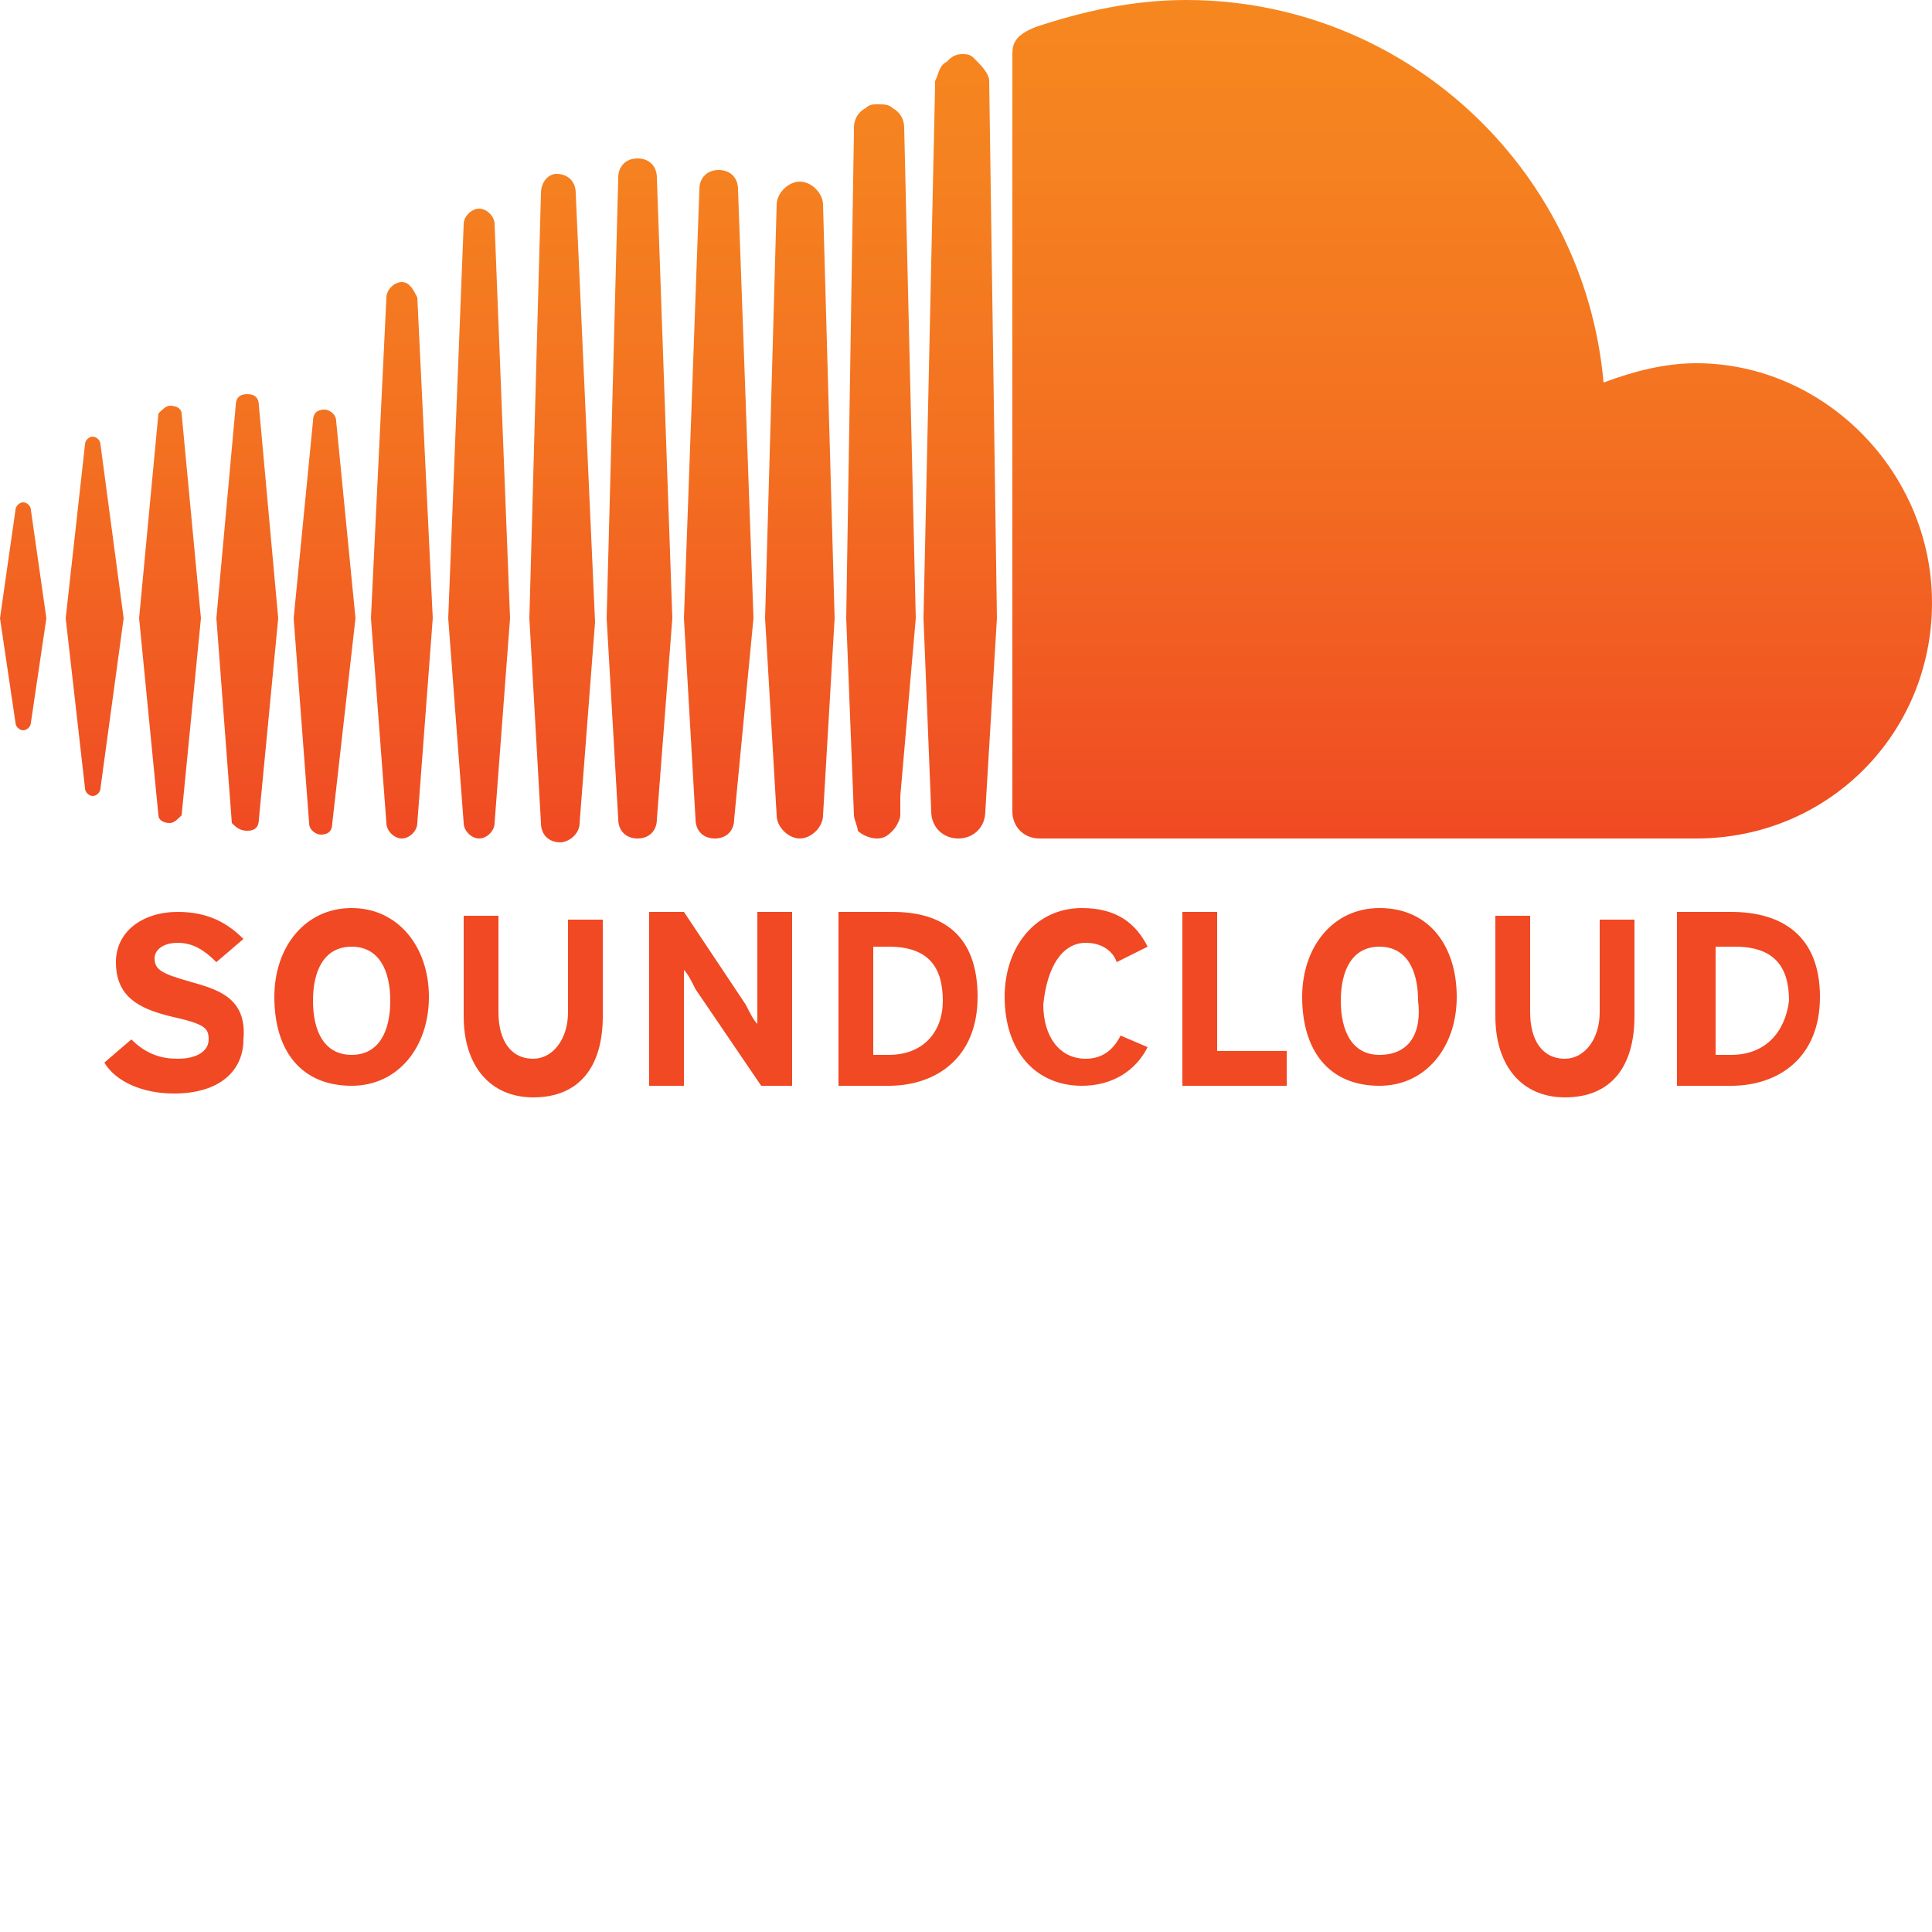<?xml version="1.0" encoding="utf-8"?>
<!-- Generator: Adobe Illustrator 20.1.0, SVG Export Plug-In . SVG Version: 6.00 Build 0)  -->
<svg version="1.1" xmlns="http://www.w3.org/2000/svg" xmlns:xlink="http://www.w3.org/1999/xlink" x="0px" y="0px"
	 viewBox="0 0 50 50" style="enable-background:new 0 0 50 50;" xml:space="preserve">
<style type="text/css">
	.st0{display:none;}
	.st1{display:inline;}
	.st2{fill:#FFFFFF;}
	.st3{fill:#ABABAB;}
	.st4{fill:url(#SVGID_1_);}
	.st5{fill:url(#SVGID_2_);}
	.st6{fill:url(#SVGID_3_);}
	.st7{fill:url(#SVGID_4_);}
	.st8{fill:url(#SVGID_5_);}
	.st9{fill:url(#SVGID_6_);}
	.st10{fill:url(#SVGID_7_);}
	.st11{fill:url(#SVGID_8_);}
	.st12{fill:url(#SVGID_9_);}
	.st13{fill:url(#SVGID_10_);}
	.st14{fill:url(#SVGID_11_);}
	.st15{fill:url(#SVGID_12_);}
	.st16{fill:url(#SVGID_13_);}
	.st17{fill:url(#SVGID_14_);}
	.st18{fill:url(#SVGID_15_);}
	.st19{fill:url(#SVGID_16_);}
	.st20{fill:url(#SVGID_17_);}
	.st21{fill:url(#SVGID_18_);}
	.st22{fill:url(#SVGID_19_);}
	.st23{fill:url(#SVGID_20_);}
	.st24{fill:#F04923;}
</style>
<g id="XMLID_2_" class="st0">
	<g id="Lozenge_2_" class="st1">
		<g>
			<path class="st2" d="M49.5,7.6c0,0-0.5-3.4-2-5c-1.9-2-4-2-5-2.1C35.5,0,25,0,25,0h0c0,0-10.5,0-17.5,0.5c-1,0.1-3.1,0.1-5,2.1
				c-1.5,1.5-2,5-2,5S0,11.6,0,15.7v3.8c0,4,0.5,8.1,0.5,8.1s0.5,3.4,2,5c1.9,2,4.4,1.9,5.5,2.1c4,0.4,17,0.5,17,0.5
				s10.5,0,17.5-0.5c1-0.1,3.1-0.1,5-2.1c1.5-1.5,2-5,2-5s0.5-4,0.5-8.1v-3.8C50,11.6,49.5,7.6,49.5,7.6z M19.8,24.1l0-14l13.5,7
				L19.8,24.1z"/>
		</g>
	</g>
</g>
<g id="XMLID_1_" class="st0">
	<g class="st1">
		<polygon class="st3" points="23.4,21.1 23.4,21.1 23.4,21.1 		"/>
		<path class="st3" d="M21.6,16L21.3,5.3c0-0.3-0.3-0.6-0.6-0.6c-0.3,0-0.6,0.3-0.6,0.6L19.8,16l0.3,5.1c0,0.3,0.3,0.6,0.6,0.6
			c0.3,0,0.6-0.3,0.6-0.6v0L21.6,16z"/>
		<path class="st3" d="M19.5,16L19.1,4.9c0-0.3-0.2-0.5-0.5-0.5c-0.3,0-0.5,0.2-0.5,0.5L17.7,16l0.3,5.2c0,0.3,0.2,0.5,0.5,0.5
			c0.3,0,0.5-0.2,0.5-0.5v0L19.5,16z"/>
		<circle class="st3" cx="23.4" cy="21.1" r="0"/>
		<polygon class="st3" points="23.4,21.1 23.4,21.1 23.4,21.1 		"/>
		<polygon class="st3" points="14.9,21.2 14.9,21.2 14.9,21.2 		"/>
		<path class="st3" d="M14.9,5c0-0.3-0.2-0.5-0.5-0.5C14.2,4.5,14,4.7,14,5l-0.3,11l0.3,5.3c0,0.3,0.2,0.5,0.5,0.5
			c0.2,0,0.5-0.2,0.5-0.5l0.4-5.2L14.9,5z"/>
		<polygon class="st3" points="17,21.2 17,21.2 17,21.2 		"/>
		<path class="st3" d="M17,4.6c0-0.3-0.2-0.5-0.5-0.5c-0.3,0-0.5,0.2-0.5,0.5L15.7,16l0.3,5.2c0,0.3,0.2,0.5,0.5,0.5
			c0.3,0,0.5-0.2,0.5-0.5l0.4-5.2L17,4.6z"/>
		<path class="st3" d="M6.4,21.5c0.2,0,0.3-0.1,0.3-0.3L7.2,16l-0.5-5.5c0-0.2-0.1-0.3-0.3-0.3c-0.2,0-0.3,0.1-0.3,0.3L5.6,16
			l0.4,5.3C6.1,21.4,6.2,21.5,6.4,21.5z"/>
		<path class="st3" d="M23.7,16L23.4,3.3c0-0.2-0.1-0.4-0.3-0.5c-0.1-0.1-0.2-0.1-0.4-0.1c-0.1,0-0.2,0-0.3,0.1
			c-0.2,0.1-0.3,0.3-0.3,0.5l0,0.1L21.9,16c0,0,0.2,5.1,0.2,5.1c0,0,0,0,0,0c0,0.1,0.1,0.3,0.1,0.4c0.1,0.1,0.3,0.2,0.5,0.2
			c0.2,0,0.3-0.1,0.4-0.2c0.1-0.1,0.2-0.3,0.2-0.4l0-0.5L23.7,16z"/>
		<path class="st3" d="M8.7,10.9c0-0.2-0.2-0.3-0.3-0.3c-0.2,0-0.3,0.1-0.3,0.3L7.6,16L8,21.3c0,0.2,0.2,0.3,0.3,0.3
			c0.2,0,0.3-0.1,0.3-0.3L9.2,16L8.7,10.9z"/>
		<path class="st3" d="M10.4,7.3c-0.2,0-0.4,0.2-0.4,0.4L9.6,16l0.4,5.3c0,0.2,0.2,0.4,0.4,0.4c0.2,0,0.4-0.2,0.4-0.4v0l0.4-5.3
			l-0.4-8.3C10.7,7.5,10.6,7.3,10.4,7.3z"/>
		<path class="st3" d="M12.8,21.3L12.8,21.3l0.4-5.3L12.8,5.8c0-0.2-0.2-0.4-0.4-0.4c-0.2,0-0.4,0.2-0.4,0.4L11.6,16l0.4,5.3
			c0,0.2,0.2,0.4,0.4,0.4C12.6,21.7,12.8,21.5,12.8,21.3z"/>
		<polygon class="st3" points="8.7,21.3 8.7,21.3 8.7,21.3 		"/>
		<path class="st3" d="M25.2,1.5c-0.1-0.1-0.2-0.1-0.3-0.1c-0.2,0-0.3,0.1-0.4,0.2c-0.2,0.1-0.2,0.3-0.3,0.5l0,0.1L23.9,16l0.1,2.5
			l0.1,2.5c0,0.4,0.3,0.7,0.7,0.7c0.4,0,0.7-0.3,0.7-0.7v0v0l0.3-5v0L25.6,2.1C25.6,1.9,25.4,1.7,25.2,1.5z"/>
		<path class="st3" d="M0.6,18.9c0.1,0,0.2-0.1,0.2-0.2L1.2,16l-0.4-2.8c0-0.1-0.1-0.2-0.2-0.2c-0.1,0-0.2,0.1-0.2,0.2L0,16l0.4,2.7
			C0.4,18.8,0.5,18.9,0.6,18.9z"/>
		<path class="st3" d="M2.4,20.6c0.1,0,0.2-0.1,0.2-0.2L3.2,16l-0.6-4.5c0-0.1-0.1-0.2-0.2-0.2c-0.1,0-0.2,0.1-0.2,0.2
			c0,0-0.5,4.5-0.5,4.5l0.5,4.4C2.2,20.5,2.3,20.6,2.4,20.6z"/>
		<path class="st3" d="M4.4,21.3c0.1,0,0.2-0.1,0.3-0.2L5.2,16l-0.5-5.3c0-0.1-0.1-0.2-0.3-0.2c-0.1,0-0.2,0.1-0.3,0.2
			c0,0-0.5,5.3-0.5,5.3l0.5,5.1C4.1,21.2,4.2,21.3,4.4,21.3z"/>
		<path class="st3" d="M43.9,9.4c-0.8,0-1.6,0.2-2.4,0.5C41,4.3,36.3,0,30.7,0c-1.4,0-2.7,0.3-3.9,0.7c-0.5,0.2-0.6,0.4-0.6,0.7V21
			c0,0.4,0.3,0.7,0.7,0.7c0,0,17,0,17,0c3.4,0,6.1-2.7,6.1-6.1C50,12.2,47.2,9.4,43.9,9.4z"/>
		<path class="st3" d="M4.9,25.4C4.2,25.2,4,25.1,4,24.8c0-0.2,0.2-0.4,0.6-0.4c0.4,0,0.7,0.2,1,0.5l0.7-0.6
			c-0.4-0.4-0.9-0.7-1.7-0.7c-0.9,0-1.6,0.5-1.6,1.3c0,0.9,0.6,1.2,1.4,1.4c0.9,0.2,1,0.3,1,0.6c0,0.3-0.3,0.5-0.8,0.5
			c-0.4,0-0.8-0.1-1.2-0.5l-0.7,0.6c0.3,0.5,1,0.8,1.8,0.8c1.2,0,1.8-0.6,1.8-1.4C6.4,25.8,5.6,25.6,4.9,25.4z M9.1,23.5
			c-1.2,0-2,1-2,2.3c0,1.4,0.7,2.3,2,2.3c1.2,0,2-1,2-2.3C11.1,24.5,10.3,23.5,9.1,23.5z M9.1,27.3c-0.7,0-1-0.6-1-1.4
			c0-0.8,0.3-1.4,1-1.4c0.7,0,1,0.6,1,1.4C10.1,26.7,9.8,27.3,9.1,27.3z M14.7,26.2c0,0.7-0.4,1.2-0.9,1.2c-0.6,0-0.9-0.5-0.9-1.2
			v-2.5H12v2.6c0,1.3,0.7,2.1,1.8,2.1c1.2,0,1.8-0.8,1.8-2.1v-2.5h-0.9V26.2z M19.6,25.5c0,0.3,0,0.8,0,1c-0.1-0.1-0.2-0.3-0.3-0.5
			l-1.6-2.4h-0.9v4.5h0.9v-2c0-0.3,0-0.8,0-1c0.1,0.1,0.2,0.3,0.3,0.5l1.7,2.5h0.8v-4.5h-0.9V25.5z M23.1,23.6h-1.4v4.5H23
			c1.2,0,2.3-0.7,2.3-2.3C25.3,24.2,24.4,23.6,23.1,23.6z M23,27.3h-0.4v-2.8H23c1,0,1.4,0.5,1.4,1.4C24.4,26.7,23.9,27.3,23,27.3z
			 M28.1,24.4c0.4,0,0.7,0.2,0.8,0.5l0.8-0.4c-0.3-0.6-0.8-1-1.7-1c-1.2,0-2,1-2,2.3c0,1.4,0.8,2.3,2,2.3c0.8,0,1.4-0.4,1.7-1
			L29,26.8c-0.2,0.4-0.5,0.6-0.9,0.6c-0.7,0-1.1-0.6-1.1-1.4C27.1,25,27.5,24.4,28.1,24.4z M31.5,23.6h-0.9v4.5h2.7v-0.9h-1.8V23.6z
			 M35.7,23.5c-1.2,0-2,1-2,2.3c0,1.4,0.7,2.3,2,2.3c1.2,0,2-1,2-2.3C37.7,24.5,37,23.5,35.7,23.5z M35.7,27.3c-0.7,0-1-0.6-1-1.4
			c0-0.8,0.3-1.4,1-1.4c0.7,0,1,0.6,1,1.4C36.8,26.7,36.5,27.3,35.7,27.3z M41.4,26.2c0,0.7-0.4,1.2-0.9,1.2c-0.6,0-0.9-0.5-0.9-1.2
			v-2.5h-0.9v2.6c0,1.3,0.7,2.1,1.8,2.1c1.2,0,1.8-0.8,1.8-2.1v-2.5h-0.9V26.2z M44.8,23.6h-1.4v4.5h1.4c1.2,0,2.3-0.7,2.3-2.3
			C47.1,24.2,46.1,23.6,44.8,23.6z M44.8,27.3h-0.4v-2.8h0.5c1,0,1.4,0.5,1.4,1.4C46.2,26.7,45.7,27.3,44.8,27.3z"/>
	</g>
</g>
<g id="XMLID_3_">
	<g>
		<linearGradient id="SVGID_1_" gradientUnits="userSpaceOnUse" x1="23.416" y1="14.823" x2="23.416" y2="27.317">
			<stop  offset="0" style="stop-color:#F6871F"/>
			<stop  offset="0.205" style="stop-color:#F58120"/>
			<stop  offset="0.538" style="stop-color:#F37021"/>
			<stop  offset="0.954" style="stop-color:#F04E23"/>
			<stop  offset="1" style="stop-color:#F04923"/>
		</linearGradient>
		<polygon class="st4" points="23.4,21.1 23.4,21.1 23.4,21.1 		"/>
		<linearGradient id="SVGID_2_" gradientUnits="userSpaceOnUse" x1="20.689" y1="-3.555726e-06" x2="20.689" y2="21.714">
			<stop  offset="0" style="stop-color:#F6871F"/>
			<stop  offset="0.205" style="stop-color:#F58120"/>
			<stop  offset="0.538" style="stop-color:#F37021"/>
			<stop  offset="0.954" style="stop-color:#F04E23"/>
			<stop  offset="1" style="stop-color:#F04923"/>
		</linearGradient>
		<path class="st5" d="M21.6,16L21.3,5.3c0-0.3-0.3-0.6-0.6-0.6c-0.3,0-0.6,0.3-0.6,0.6L19.8,16l0.3,5.1c0,0.3,0.3,0.6,0.6,0.6
			c0.3,0,0.6-0.3,0.6-0.6v0L21.6,16z"/>
		<linearGradient id="SVGID_3_" gradientUnits="userSpaceOnUse" x1="18.597" y1="-5.728024e-06" x2="18.597" y2="21.714">
			<stop  offset="0" style="stop-color:#F6871F"/>
			<stop  offset="0.205" style="stop-color:#F58120"/>
			<stop  offset="0.538" style="stop-color:#F37021"/>
			<stop  offset="0.954" style="stop-color:#F04E23"/>
			<stop  offset="1" style="stop-color:#F04923"/>
		</linearGradient>
		<path class="st6" d="M19.5,16L19.1,4.9c0-0.3-0.2-0.5-0.5-0.5c-0.3,0-0.5,0.2-0.5,0.5L17.7,16l0.3,5.2c0,0.3,0.2,0.5,0.5,0.5
			c0.3,0,0.5-0.2,0.5-0.5v0L19.5,16z"/>
		<linearGradient id="SVGID_4_" gradientUnits="userSpaceOnUse" x1="23.416" y1="1.779133e-02" x2="23.416" y2="17.105">
			<stop  offset="0" style="stop-color:#F6871F"/>
			<stop  offset="0.205" style="stop-color:#F58120"/>
			<stop  offset="0.538" style="stop-color:#F37021"/>
			<stop  offset="0.954" style="stop-color:#F04E23"/>
			<stop  offset="1" style="stop-color:#F04923"/>
		</linearGradient>
		<circle class="st7" cx="23.4" cy="21.1" r="0"/>
		<linearGradient id="SVGID_5_" gradientUnits="userSpaceOnUse" x1="23.416" y1="14.272" x2="23.416" y2="27.869">
			<stop  offset="0" style="stop-color:#F6871F"/>
			<stop  offset="0.205" style="stop-color:#F58120"/>
			<stop  offset="0.538" style="stop-color:#F37021"/>
			<stop  offset="0.954" style="stop-color:#F04E23"/>
			<stop  offset="1" style="stop-color:#F04923"/>
		</linearGradient>
		<polygon class="st8" points="23.4,21.1 23.4,21.1 23.4,21.1 		"/>
		<linearGradient id="SVGID_6_" gradientUnits="userSpaceOnUse" x1="14.905" y1="-1.344677e-02" x2="14.905" y2="21.714">
			<stop  offset="0" style="stop-color:#F6871F"/>
			<stop  offset="0.205" style="stop-color:#F58120"/>
			<stop  offset="0.538" style="stop-color:#F37021"/>
			<stop  offset="0.954" style="stop-color:#F04E23"/>
			<stop  offset="1" style="stop-color:#F04923"/>
		</linearGradient>
		<polygon class="st9" points="14.9,21.2 14.9,21.2 14.9,21.2 		"/>
		<linearGradient id="SVGID_7_" gradientUnits="userSpaceOnUse" x1="14.463" y1="-8.667368e-06" x2="14.463" y2="21.714">
			<stop  offset="0" style="stop-color:#F6871F"/>
			<stop  offset="0.205" style="stop-color:#F58120"/>
			<stop  offset="0.538" style="stop-color:#F37021"/>
			<stop  offset="0.954" style="stop-color:#F04E23"/>
			<stop  offset="1" style="stop-color:#F04923"/>
		</linearGradient>
		<path class="st10" d="M14.9,5c0-0.3-0.2-0.5-0.5-0.5C14.2,4.5,14,4.7,14,5l-0.3,11l0.3,5.3c0,0.3,0.2,0.5,0.5,0.5
			c0.2,0,0.5-0.2,0.5-0.5l0.4-5.2L14.9,5z"/>
		<linearGradient id="SVGID_8_" gradientUnits="userSpaceOnUse" x1="17.009" y1="4.948407e-03" x2="17.009" y2="21.713">
			<stop  offset="0" style="stop-color:#F6871F"/>
			<stop  offset="0.205" style="stop-color:#F58120"/>
			<stop  offset="0.538" style="stop-color:#F37021"/>
			<stop  offset="0.954" style="stop-color:#F04E23"/>
			<stop  offset="1" style="stop-color:#F04923"/>
		</linearGradient>
		<polygon class="st11" points="17,21.2 17,21.2 17,21.2 		"/>
		<linearGradient id="SVGID_9_" gradientUnits="userSpaceOnUse" x1="16.522" y1="-5.080900e-06" x2="16.522" y2="21.714">
			<stop  offset="0" style="stop-color:#F6871F"/>
			<stop  offset="0.205" style="stop-color:#F58120"/>
			<stop  offset="0.538" style="stop-color:#F37021"/>
			<stop  offset="0.954" style="stop-color:#F04E23"/>
			<stop  offset="1" style="stop-color:#F04923"/>
		</linearGradient>
		<path class="st12" d="M17,4.6c0-0.3-0.2-0.5-0.5-0.5c-0.3,0-0.5,0.2-0.5,0.5L15.7,16l0.3,5.2c0,0.3,0.2,0.5,0.5,0.5
			c0.3,0,0.5-0.2,0.5-0.5l0.4-5.2L17,4.6z"/>
		<linearGradient id="SVGID_10_" gradientUnits="userSpaceOnUse" x1="6.389" y1="-1.098619e-05" x2="6.389" y2="21.714">
			<stop  offset="0" style="stop-color:#F6871F"/>
			<stop  offset="0.205" style="stop-color:#F58120"/>
			<stop  offset="0.538" style="stop-color:#F37021"/>
			<stop  offset="0.954" style="stop-color:#F04E23"/>
			<stop  offset="1" style="stop-color:#F04923"/>
		</linearGradient>
		<path class="st13" d="M6.4,21.5c0.2,0,0.3-0.1,0.3-0.3L7.2,16l-0.5-5.5c0-0.2-0.1-0.3-0.3-0.3c-0.2,0-0.3,0.1-0.3,0.3L5.6,16
			l0.4,5.3C6.1,21.4,6.2,21.5,6.4,21.5z"/>
		<linearGradient id="SVGID_11_" gradientUnits="userSpaceOnUse" x1="22.796" y1="7.326989e-07" x2="22.796" y2="21.714">
			<stop  offset="0" style="stop-color:#F6871F"/>
			<stop  offset="0.205" style="stop-color:#F58120"/>
			<stop  offset="0.538" style="stop-color:#F37021"/>
			<stop  offset="0.954" style="stop-color:#F04E23"/>
			<stop  offset="1" style="stop-color:#F04923"/>
		</linearGradient>
		<path class="st14" d="M23.7,16L23.4,3.3c0-0.2-0.1-0.4-0.3-0.5c-0.1-0.1-0.2-0.1-0.4-0.1c-0.1,0-0.2,0-0.3,0.1
			c-0.2,0.1-0.3,0.3-0.3,0.5l0,0.1L21.9,16c0,0,0.2,5.1,0.2,5.1c0,0,0,0,0,0c0,0.1,0.1,0.3,0.1,0.4c0.1,0.1,0.3,0.2,0.5,0.2
			c0.2,0,0.3-0.1,0.4-0.2c0.1-0.1,0.2-0.3,0.2-0.4l0-0.5L23.7,16z"/>
		<linearGradient id="SVGID_12_" gradientUnits="userSpaceOnUse" x1="8.383" y1="1.896082e-06" x2="8.383" y2="21.714">
			<stop  offset="0" style="stop-color:#F6871F"/>
			<stop  offset="0.205" style="stop-color:#F58120"/>
			<stop  offset="0.538" style="stop-color:#F37021"/>
			<stop  offset="0.954" style="stop-color:#F04E23"/>
			<stop  offset="1" style="stop-color:#F04923"/>
		</linearGradient>
		<path class="st15" d="M8.7,10.9c0-0.2-0.2-0.3-0.3-0.3c-0.2,0-0.3,0.1-0.3,0.3L7.6,16L8,21.3c0,0.2,0.2,0.3,0.3,0.3
			c0.2,0,0.3-0.1,0.3-0.3L9.2,16L8.7,10.9z"/>
		<linearGradient id="SVGID_13_" gradientUnits="userSpaceOnUse" x1="10.394" y1="-7.034214e-06" x2="10.394" y2="21.714">
			<stop  offset="0" style="stop-color:#F6871F"/>
			<stop  offset="0.205" style="stop-color:#F58120"/>
			<stop  offset="0.538" style="stop-color:#F37021"/>
			<stop  offset="0.954" style="stop-color:#F04E23"/>
			<stop  offset="1" style="stop-color:#F04923"/>
		</linearGradient>
		<path class="st16" d="M10.4,7.3c-0.2,0-0.4,0.2-0.4,0.4L9.6,16l0.4,5.3c0,0.2,0.2,0.4,0.4,0.4c0.2,0,0.4-0.2,0.4-0.4v0l0.4-5.3
			l-0.4-8.3C10.7,7.5,10.6,7.3,10.4,7.3z"/>
		<linearGradient id="SVGID_14_" gradientUnits="userSpaceOnUse" x1="12.39" y1="-1.295213e-05" x2="12.39" y2="21.714">
			<stop  offset="0" style="stop-color:#F6871F"/>
			<stop  offset="0.205" style="stop-color:#F58120"/>
			<stop  offset="0.538" style="stop-color:#F37021"/>
			<stop  offset="0.954" style="stop-color:#F04E23"/>
			<stop  offset="1" style="stop-color:#F04923"/>
		</linearGradient>
		<path class="st17" d="M12.8,21.3L12.8,21.3l0.4-5.3L12.8,5.8c0-0.2-0.2-0.4-0.4-0.4c-0.2,0-0.4,0.2-0.4,0.4L11.6,16l0.4,5.3
			c0,0.2,0.2,0.4,0.4,0.4C12.6,21.7,12.8,21.5,12.8,21.3z"/>
		<linearGradient id="SVGID_15_" gradientUnits="userSpaceOnUse" x1="8.692" y1="17.258" x2="8.692" y2="25.343">
			<stop  offset="0" style="stop-color:#F6871F"/>
			<stop  offset="0.205" style="stop-color:#F58120"/>
			<stop  offset="0.538" style="stop-color:#F37021"/>
			<stop  offset="0.954" style="stop-color:#F04E23"/>
			<stop  offset="1" style="stop-color:#F04923"/>
		</linearGradient>
		<polygon class="st18" points="8.7,21.3 8.7,21.3 8.7,21.3 		"/>
		<linearGradient id="SVGID_16_" gradientUnits="userSpaceOnUse" x1="24.893" y1="3.137861e-06" x2="24.893" y2="21.714">
			<stop  offset="0" style="stop-color:#F6871F"/>
			<stop  offset="0.205" style="stop-color:#F58120"/>
			<stop  offset="0.538" style="stop-color:#F37021"/>
			<stop  offset="0.954" style="stop-color:#F04E23"/>
			<stop  offset="1" style="stop-color:#F04923"/>
		</linearGradient>
		<path class="st19" d="M25.2,1.5c-0.1-0.1-0.2-0.1-0.3-0.1c-0.2,0-0.3,0.1-0.4,0.2c-0.2,0.1-0.2,0.3-0.3,0.5l0,0.1L23.9,16l0.1,2.5
			l0.1,2.5c0,0.4,0.3,0.7,0.7,0.7c0.4,0,0.7-0.3,0.7-0.7v0v0l0.3-5v0L25.6,2.1C25.6,1.9,25.4,1.7,25.2,1.5z"/>
		<linearGradient id="SVGID_17_" gradientUnits="userSpaceOnUse" x1="0.6" y1="-3.656377e-06" x2="0.6" y2="21.714">
			<stop  offset="0" style="stop-color:#F6871F"/>
			<stop  offset="0.205" style="stop-color:#F58120"/>
			<stop  offset="0.538" style="stop-color:#F37021"/>
			<stop  offset="0.954" style="stop-color:#F04E23"/>
			<stop  offset="1" style="stop-color:#F04923"/>
		</linearGradient>
		<path class="st20" d="M0.6,18.9c0.1,0,0.2-0.1,0.2-0.2L1.2,16l-0.4-2.8c0-0.1-0.1-0.2-0.2-0.2c-0.1,0-0.2,0.1-0.2,0.2L0,16
			l0.4,2.7C0.4,18.8,0.5,18.9,0.6,18.9z"/>
		<linearGradient id="SVGID_18_" gradientUnits="userSpaceOnUse" x1="2.448" y1="-1.409728e-05" x2="2.448" y2="21.714">
			<stop  offset="0" style="stop-color:#F6871F"/>
			<stop  offset="0.205" style="stop-color:#F58120"/>
			<stop  offset="0.538" style="stop-color:#F37021"/>
			<stop  offset="0.954" style="stop-color:#F04E23"/>
			<stop  offset="1" style="stop-color:#F04923"/>
		</linearGradient>
		<path class="st21" d="M2.4,20.6c0.1,0,0.2-0.1,0.2-0.2L3.2,16l-0.6-4.5c0-0.1-0.1-0.2-0.2-0.2c-0.1,0-0.2,0.1-0.2,0.2
			c0,0-0.5,4.5-0.5,4.5l0.5,4.4C2.2,20.5,2.3,20.6,2.4,20.6z"/>
		<linearGradient id="SVGID_19_" gradientUnits="userSpaceOnUse" x1="4.411" y1="-3.618450e-06" x2="4.411" y2="21.714">
			<stop  offset="0" style="stop-color:#F6871F"/>
			<stop  offset="0.205" style="stop-color:#F58120"/>
			<stop  offset="0.538" style="stop-color:#F37021"/>
			<stop  offset="0.954" style="stop-color:#F04E23"/>
			<stop  offset="1" style="stop-color:#F04923"/>
		</linearGradient>
		<path class="st22" d="M4.4,21.3c0.1,0,0.2-0.1,0.3-0.2L5.2,16l-0.5-5.3c0-0.1-0.1-0.2-0.3-0.2c-0.1,0-0.2,0.1-0.3,0.2
			c0,0-0.5,5.3-0.5,5.3l0.5,5.1C4.1,21.2,4.2,21.3,4.4,21.3z"/>
		<linearGradient id="SVGID_20_" gradientUnits="userSpaceOnUse" x1="38.069" y1="0" x2="38.069" y2="21.683">
			<stop  offset="0" style="stop-color:#F7941D"/>
			<stop  offset="0" style="stop-color:#F78E1E"/>
			<stop  offset="0" style="stop-color:#F6871F"/>
			<stop  offset="0.206" style="stop-color:#F58120"/>
			<stop  offset="0.541" style="stop-color:#F36F21"/>
			<stop  offset="0.963" style="stop-color:#F04D23"/>
			<stop  offset="1" style="stop-color:#F04923"/>
		</linearGradient>
		<path class="st23" d="M43.9,9.4c-0.8,0-1.6,0.2-2.4,0.5C41,4.3,36.3,0,30.7,0c-1.4,0-2.7,0.3-3.9,0.7c-0.5,0.2-0.6,0.4-0.6,0.7V21
			c0,0.4,0.3,0.7,0.7,0.7c0,0,17,0,17,0c3.4,0,6.1-2.7,6.1-6.1C50,12.2,47.2,9.4,43.9,9.4z"/>
		<path class="st24" d="M4.9,25.4C4.2,25.2,4,25.1,4,24.8c0-0.2,0.2-0.4,0.6-0.4c0.4,0,0.7,0.2,1,0.5l0.7-0.6
			c-0.4-0.4-0.9-0.7-1.7-0.7c-0.9,0-1.6,0.5-1.6,1.3c0,0.9,0.6,1.2,1.4,1.4c0.9,0.2,1,0.3,1,0.6c0,0.3-0.3,0.5-0.8,0.5
			c-0.4,0-0.8-0.1-1.2-0.5l-0.7,0.6c0.3,0.5,1,0.8,1.8,0.8c1.2,0,1.8-0.6,1.8-1.4C6.4,25.8,5.6,25.6,4.9,25.4z M9.1,23.5
			c-1.2,0-2,1-2,2.3c0,1.4,0.7,2.3,2,2.3c1.2,0,2-1,2-2.3C11.1,24.5,10.3,23.5,9.1,23.5z M9.1,27.3c-0.7,0-1-0.6-1-1.4
			c0-0.8,0.3-1.4,1-1.4c0.7,0,1,0.6,1,1.4C10.1,26.7,9.8,27.3,9.1,27.3z M14.7,26.2c0,0.7-0.4,1.2-0.9,1.2c-0.6,0-0.9-0.5-0.9-1.2
			v-2.5H12v2.6c0,1.3,0.7,2.1,1.8,2.1c1.2,0,1.8-0.8,1.8-2.1v-2.5h-0.9V26.2z M19.6,25.5c0,0.3,0,0.8,0,1c-0.1-0.1-0.2-0.3-0.3-0.5
			l-1.6-2.4h-0.9v4.5h0.9v-2c0-0.3,0-0.8,0-1c0.1,0.1,0.2,0.3,0.3,0.5l1.7,2.5h0.8v-4.5h-0.9V25.5z M23.1,23.6h-1.4v4.5H23
			c1.2,0,2.3-0.7,2.3-2.3C25.3,24.2,24.4,23.6,23.1,23.6z M23,27.3h-0.4v-2.8H23c1,0,1.4,0.5,1.4,1.4C24.4,26.7,23.9,27.3,23,27.3z
			 M28.1,24.4c0.4,0,0.7,0.2,0.8,0.5l0.8-0.4c-0.3-0.6-0.8-1-1.7-1c-1.2,0-2,1-2,2.3c0,1.4,0.8,2.3,2,2.3c0.8,0,1.4-0.4,1.7-1
			L29,26.8c-0.2,0.4-0.5,0.6-0.9,0.6c-0.7,0-1.1-0.6-1.1-1.4C27.1,25,27.5,24.4,28.1,24.4z M31.5,23.6h-0.9v4.5h2.7v-0.9h-1.8V23.6z
			 M35.7,23.5c-1.2,0-2,1-2,2.3c0,1.4,0.7,2.3,2,2.3c1.2,0,2-1,2-2.3C37.7,24.5,37,23.5,35.7,23.5z M35.7,27.3c-0.7,0-1-0.6-1-1.4
			c0-0.8,0.3-1.4,1-1.4c0.7,0,1,0.6,1,1.4C36.8,26.7,36.5,27.3,35.7,27.3z M41.4,26.2c0,0.7-0.4,1.2-0.9,1.2c-0.6,0-0.9-0.5-0.9-1.2
			v-2.5h-0.9v2.6c0,1.3,0.7,2.1,1.8,2.1c1.2,0,1.8-0.8,1.8-2.1v-2.5h-0.9V26.2z M44.8,23.6h-1.4v4.5h1.4c1.2,0,2.3-0.7,2.3-2.3
			C47.1,24.2,46.1,23.6,44.8,23.6z M44.8,27.3h-0.4v-2.8h0.5c1,0,1.4,0.5,1.4,1.4C46.2,26.7,45.7,27.3,44.8,27.3z"/>
	</g>
</g>
</svg>
